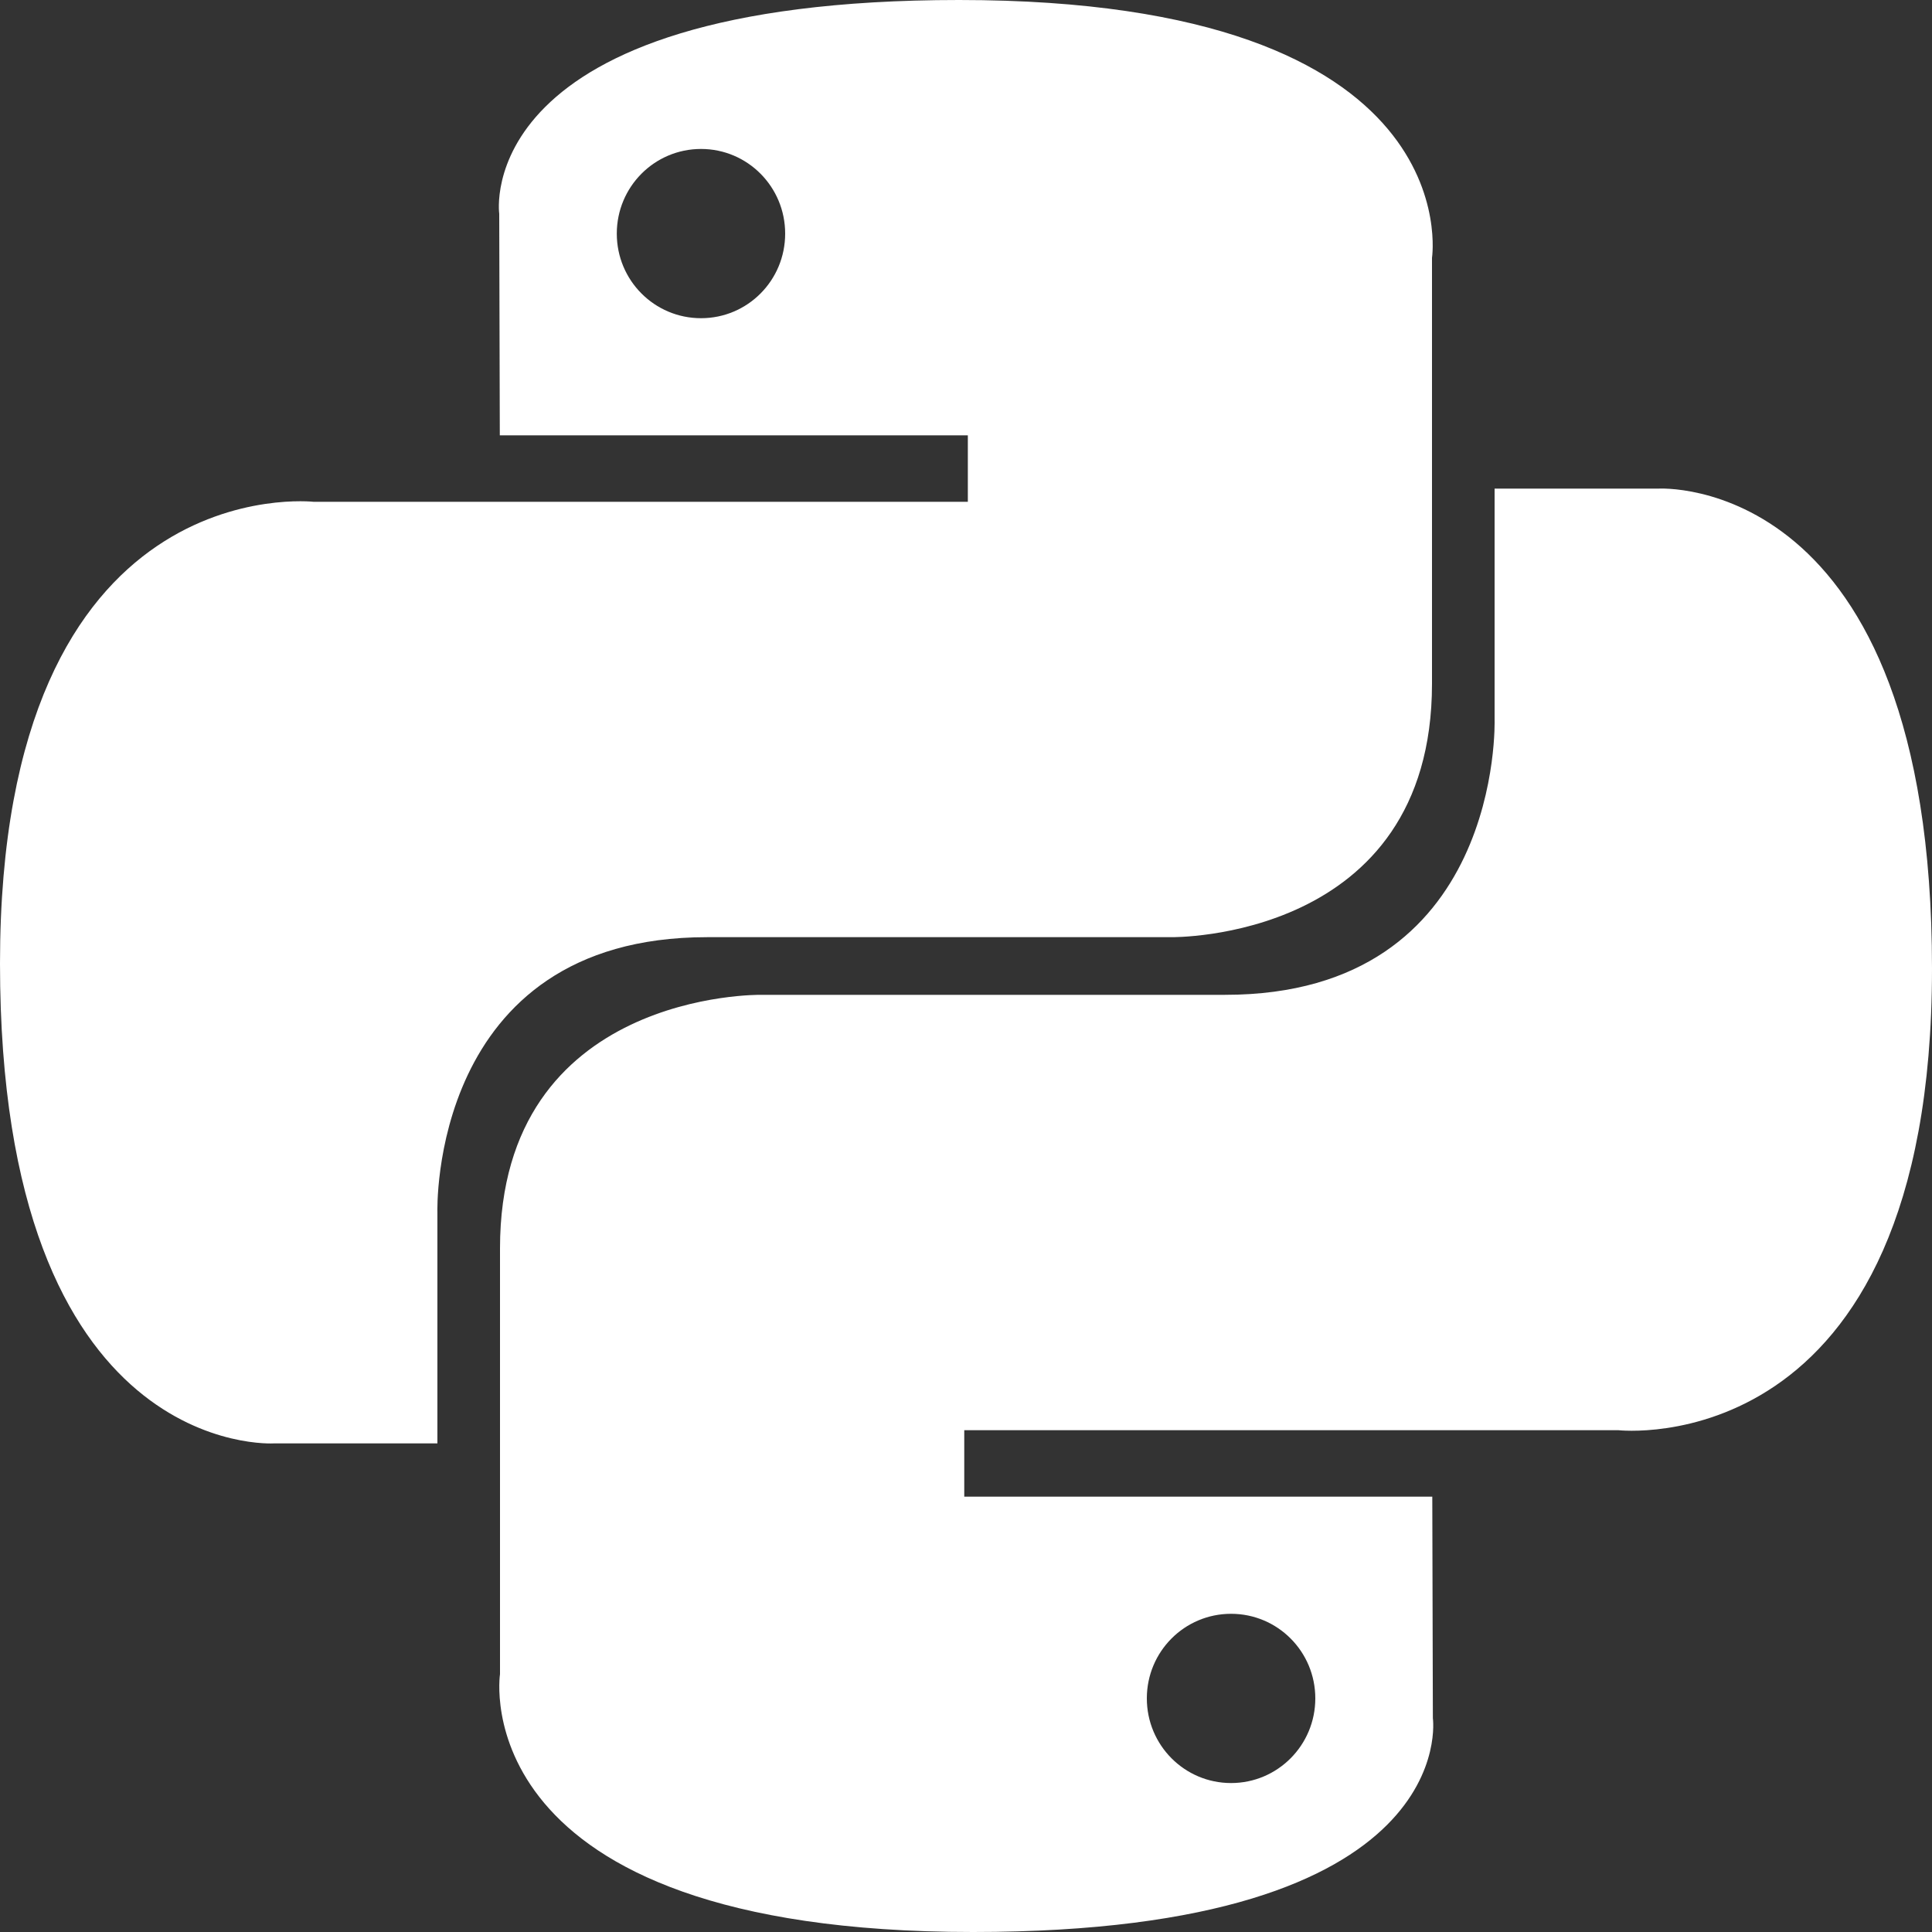 <svg width="100" height="100" viewBox="0 0 100 100" fill="none" xmlns="http://www.w3.org/2000/svg">
<rect x="0" y="0" width="100" height="100" fill="#333333" stroke="none"/>
<g clip-path="url(#clip0_9649_123)">
<path fill-rule="evenodd" clip-rule="evenodd" d="M63.72 92.29C61.31 92.29 59.36 90.33 59.36 87.908C59.36 85.485 61.31 83.53 63.72 83.53C66.13 83.53 68.08 85.485 68.08 87.908C68.08 90.33 66.13 92.29 63.72 92.29ZM50.36 100C75.75 100 74.165 88.933 74.165 88.933L74.135 77.468H49.91V74.026H83.755C83.755 74.026 100 75.881 100 50.132C100 24.383 85.825 25.291 85.825 25.291H77.36V37.244C77.36 37.244 77.815 51.492 63.41 51.492H39.38C39.38 51.492 25.88 51.278 25.88 64.612V86.655C25.88 86.655 23.83 100 50.36 100ZM36.285 7.71C38.695 7.71 40.64 9.67 40.64 12.092C40.64 14.515 38.695 16.47 36.285 16.47C33.875 16.47 31.925 14.515 31.925 12.092C31.925 9.67 33.875 7.71 36.285 7.71ZM49.64 0C24.255 0 25.84 11.067 25.84 11.067L25.87 22.532H50.095V25.974H16.245C16.245 25.974 0 24.119 0 49.868C0 75.617 14.18 74.71 14.18 74.71H22.64V62.756C22.64 62.756 22.185 48.508 36.595 48.508H60.62C60.62 48.508 74.12 48.722 74.12 35.388V13.345C74.12 13.345 76.17 0 49.64 0Z" fill="white"/>
</g>
<defs>
<clipPath id="clip0_9649_123">
<rect width="100" height="100" fill="white"/>
</clipPath>
</defs>
</svg>
